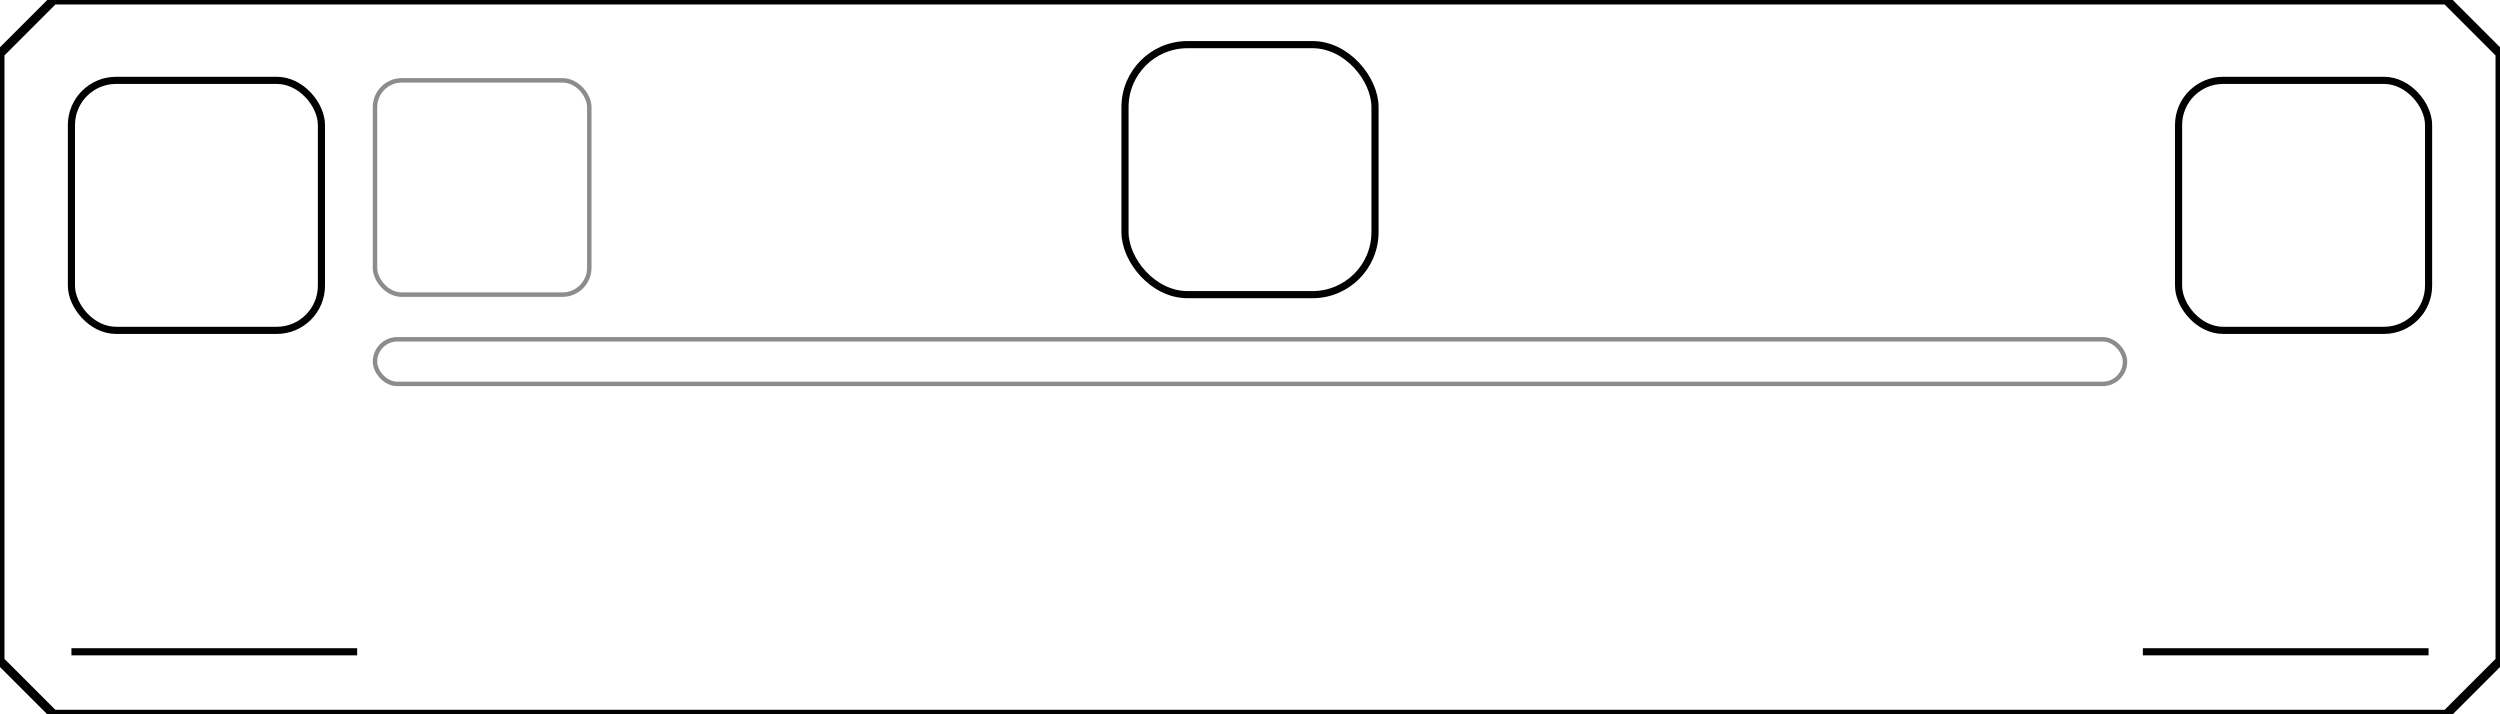 <?xml version="1.0" encoding="UTF-8"?>
<svg viewBox="0 0 560 160" xmlns="http://www.w3.org/2000/svg">
  <defs>
    <style>
      .cp{stroke:currentColor;fill:none;vector-effect:non-scaling-stroke;stroke-linecap:butt;stroke-linejoin:miter}
      .chrome{stroke-width:2}
      .accent{stroke-width:1.6}
      .thin{stroke-width:1;opacity:.45}
      .txt{fill:currentColor;opacity:.95;font-family:"ShureTechMono Nerd Font",monospace;font-size:12px;letter-spacing:.6px}
      .muted{fill:currentColor;opacity:.6;font-family:"ShureTechMono Nerd Font",monospace;font-size:10px}
    </style>
  </defs>

  <!-- outer frame -->
  <path class="cp chrome" d="M0,12 L12,0 H548 L560,12 V148 L548,160 H12 L0,148 Z"/>

  <!-- control buttons (hit zones only; icons overlaid by EWW) -->
  <rect id="btn-prev"      class="cp accent" x="16"  y="18" width="56" height="56" rx="10"/>
  <rect id="btn-playpause" class="cp accent" x="252" y="10" width="56" height="56" rx="14"/>
  <rect id="btn-next"      class="cp accent" x="488" y="18" width="56" height="56" rx="10"/>

  <!-- optional cover art seat (auto-hide if none) -->
  <rect id="seat-art" class="cp thin" x="84" y="18" width="48" height="48" rx="6"/>

  <!-- progress bar slot (scrubbable) -->
  <rect id="slot-progress" class="cp thin" x="84" y="76" width="392" height="10" rx="5"/>

  <!-- title lane (scroll/ellipsis) -->
  <rect id="slot-title" x="16" y="98" width="528" height="24" fill="none"/>
  <!-- subtitle lane (artist/album or timecodes) -->
  <rect id="slot-sub"   x="16" y="124" width="528" height="18" fill="none"/>

  <!-- subtle rails -->
  <g class="cp accent">
    <line x1="16" y1="146" x2="80"  y2="146"/>
    <line x1="480" y1="146" x2="544" y2="146"/>
  </g>
</svg>
